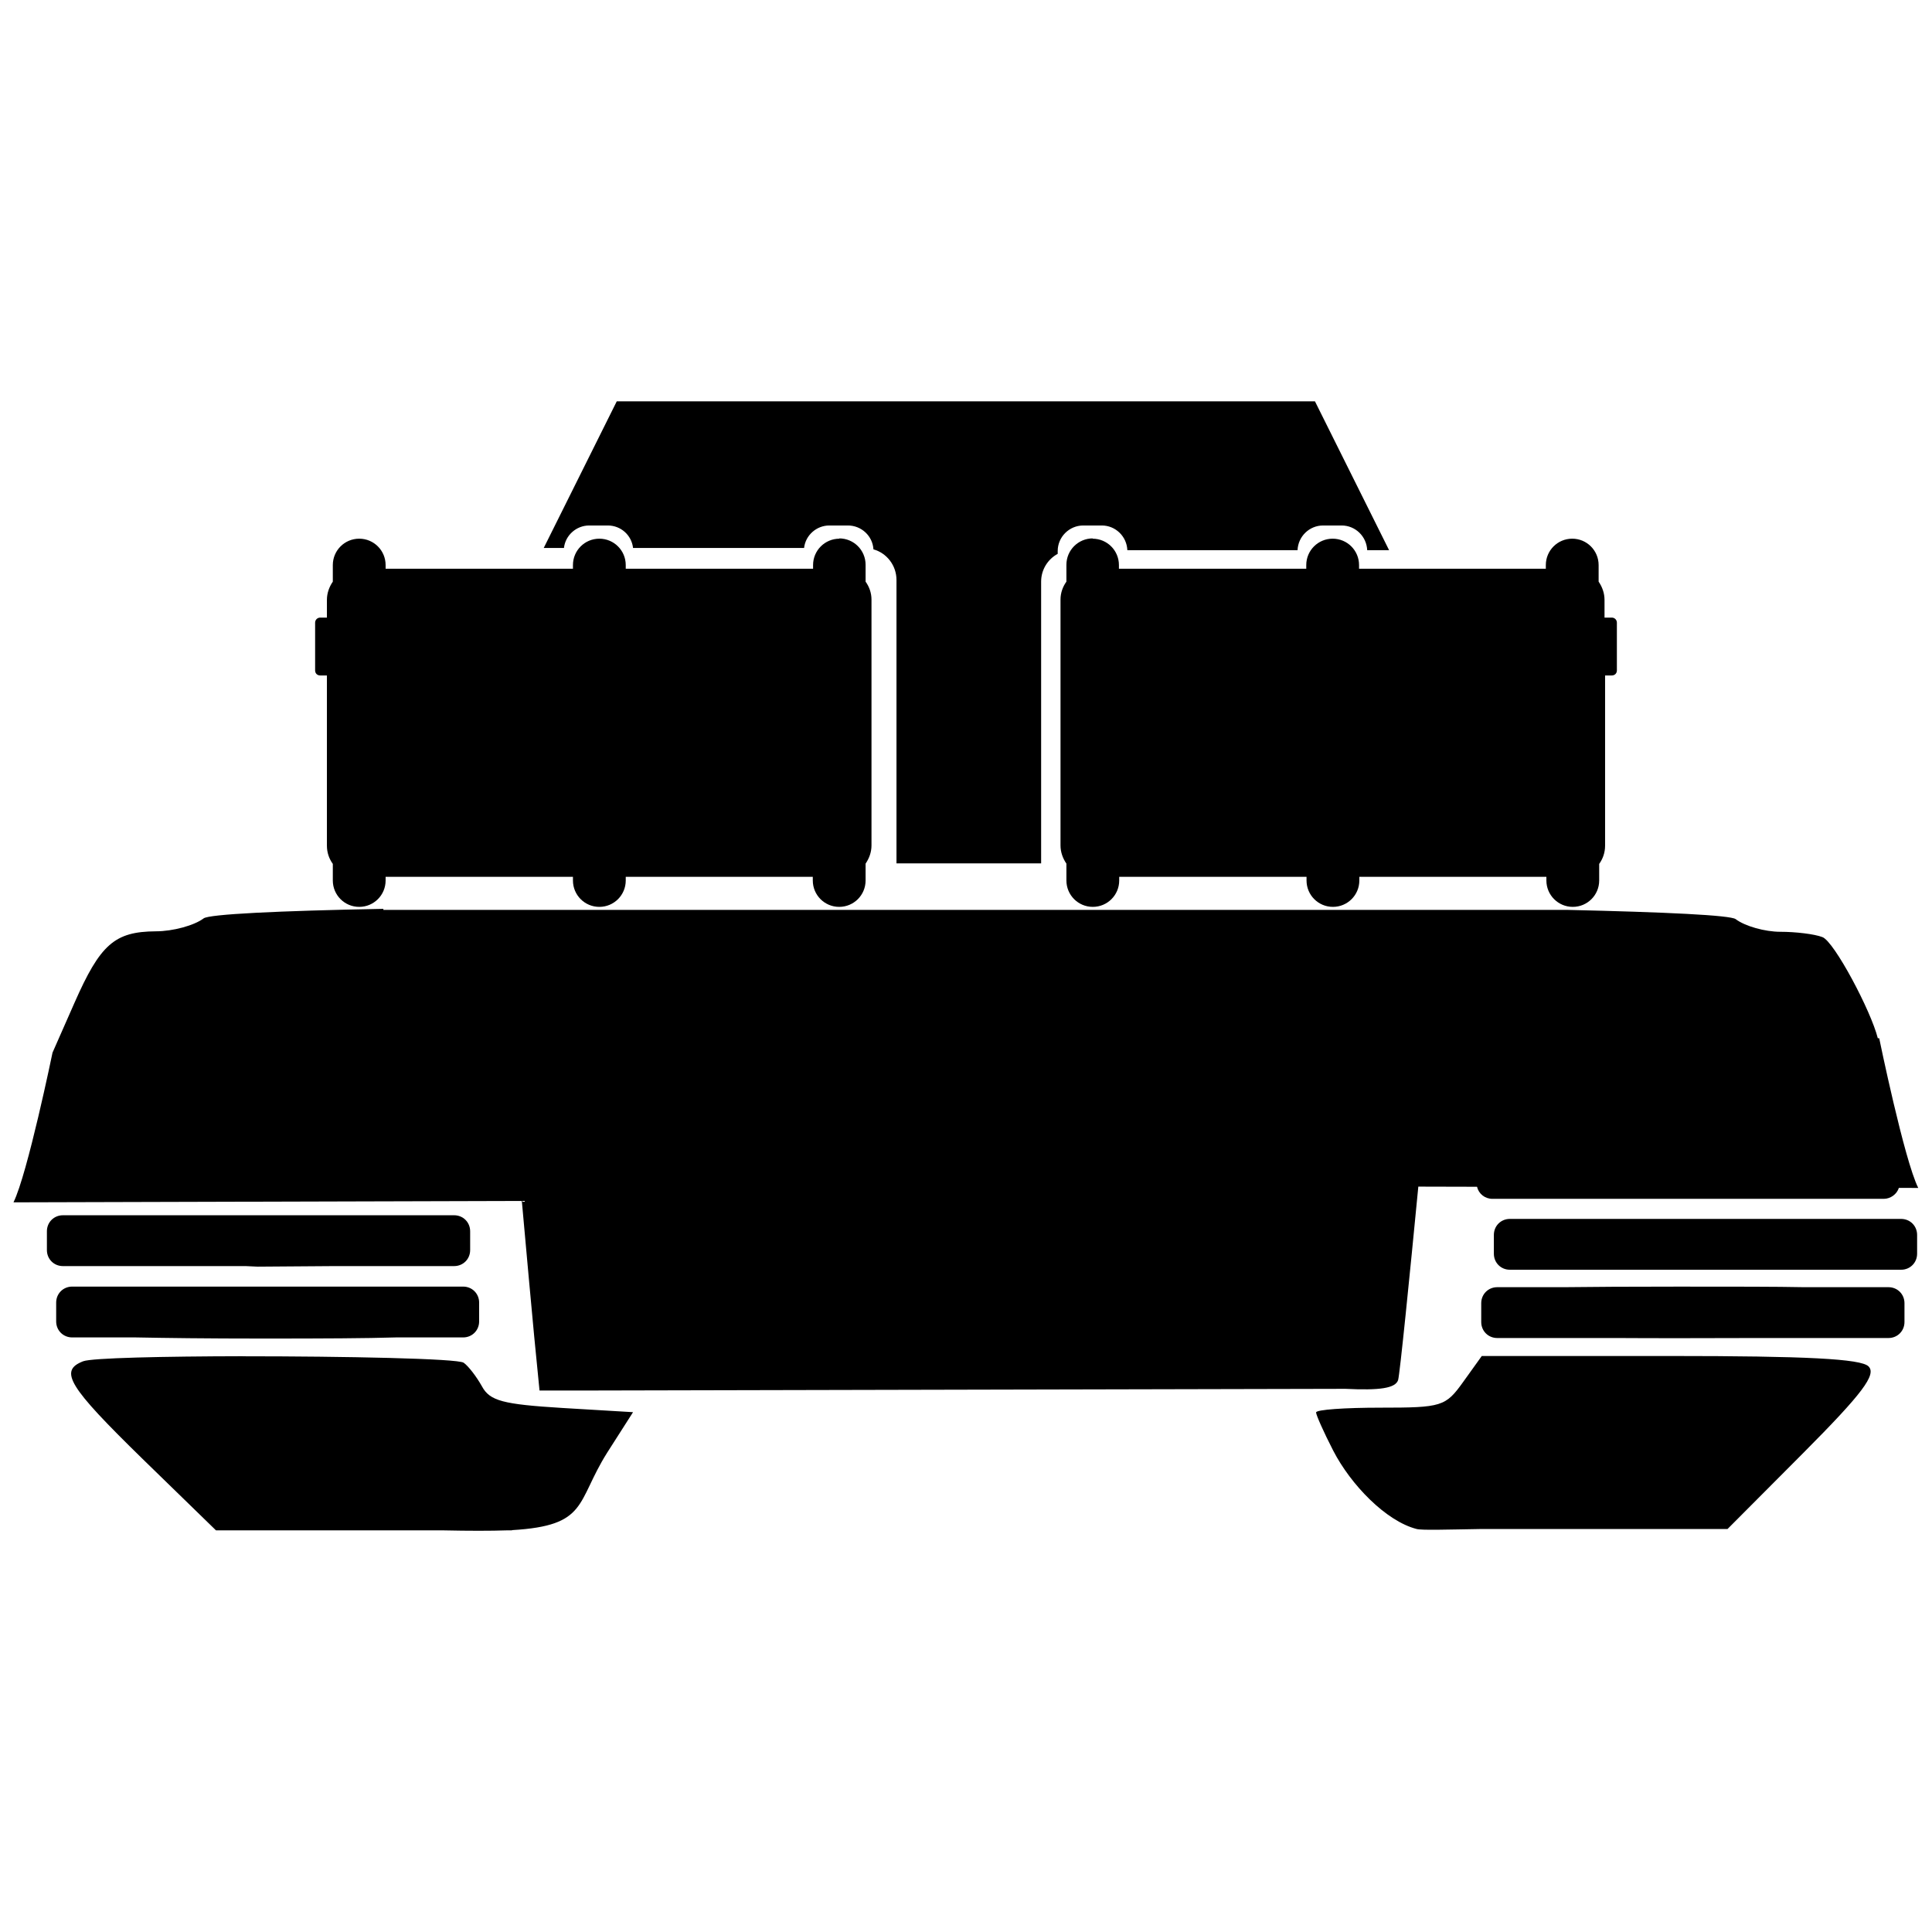 <?xml version="1.0" encoding="UTF-8" standalone="no"?>
<!-- Created with Inkscape (http://www.inkscape.org/) -->

<svg
   xmlns:dc="http://purl.org/dc/elements/1.1/"
   xmlns:cc="http://creativecommons.org/ns#"
   xmlns:rdf="http://www.w3.org/1999/02/22-rdf-syntax-ns#"
   xmlns:svg="http://www.w3.org/2000/svg"
   xmlns="http://www.w3.org/2000/svg"
   xmlns:sodipodi="http://sodipodi.sourceforge.net/DTD/sodipodi-0.dtd"
   xmlns:inkscape="http://www.inkscape.org/namespaces/inkscape"
   width="26"
   height="26"
   viewBox="0 0 6.879 6.879"
   version="1.1"
   id="svg8"
   inkscape:version="0.92.5 (2060ec1f9f, 2020-04-08)"
   sodipodi:docname="vehicleBack.svg">
  <defs
     id="defs2" />
  <sodipodi:namedview
     id="base"
     pagecolor="#ffffff"
     bordercolor="#666666"
     borderopacity="1.0"
     inkscape:pageopacity="0.0"
     inkscape:pageshadow="2"
     inkscape:zoom="4"
     inkscape:cx="2.9641444"
     inkscape:cy="-47.747914"
     inkscape:document-units="mm"
     inkscape:current-layer="layer1"
     showgrid="false"
     inkscape:window-width="1848"
     inkscape:window-height="1016"
     inkscape:window-x="72"
     inkscape:window-y="1107"
     inkscape:window-maximized="1"
     inkscape:snap-global="false"
     units="px" />
  <g
     inkscape:label="Capa 1"
     inkscape:groupmode="layer"
     id="layer1"
     transform="translate(0,-290.121)">
    <g
       id="g1224"
       transform="translate(0.02,0.411)">
      <path
         sodipodi:nodetypes="ccccccccccccccsscccccsccccsssscccsscssssssssscssssscscsssssscsssscscsssscsccscccccccsccccccccccccccc"
         inkscape:connector-curvature="0"
         id="path826"
         d="m 1.345,292.946 c -0.375,0.007 -0.621,0.019 -0.64,0.034 -0.033,0.025 -0.109,0.046 -0.17,0.046 -0.147,9.9e-4 -0.198,0.046 -0.29,0.255 l -0.078,0.177 c 0,0 -0.089,0.432 -0.139,0.533 l 1.81,-0.005 c 0.017,0.194 0.036,0.394 0.044,0.482 l 0.019,0.193 h 0.185 l 2.684,-0.006 c 0.123,0.006 0.178,-0.002 0.188,-0.031 0.006,-0.019 0.042,-0.378 0.072,-0.689 l 0.209,5.3e-4 c 0.006,0.025 0.028,0.043 0.055,0.043 h 1.393 c 0.025,0 0.047,-0.017 0.054,-0.039 l 0.069,1.7e-4 c -0.05,-0.1 -0.139,-0.533 -0.139,-0.533 l -0.005,-3e-5 c -0.024,-0.097 -0.155,-0.344 -0.197,-0.36 -0.028,-0.011 -0.096,-0.019 -0.15,-0.019 -0.055,0 -0.126,-0.02 -0.159,-0.045 -0.018,-0.014 -0.248,-0.025 -0.601,-0.033 H 1.345 Z m -1.141,1.091 c -0.032,0 -0.057,0.025 -0.057,0.057 v 0.067 c 0,0.032 0.025,0.057 0.057,0.057 h 0.651 l 0.042,0.002 0.274,-0.002 h 0.426 c 0.032,0 0.057,-0.025 0.057,-0.057 v -0.067 c 0,-0.032 -0.025,-0.057 -0.057,-0.057 z m 5.152,0.013 c -0.032,0 -0.057,0.025 -0.057,0.057 v 0.067 c 0,0.032 0.025,0.057 0.057,0.057 h 1.393 c 0.032,0 0.057,-0.025 0.057,-0.057 v -0.067 c 0,-0.032 -0.025,-0.057 -0.057,-0.057 z m -5.119,0.241 c -0.032,0 -0.057,0.025 -0.057,0.057 v 0.067 c 0,0.032 0.025,0.057 0.057,0.057 h 0.227 c 0.104,0.002 0.248,0.004 0.453,0.004 0.218,0 0.367,-7.9e-4 0.472,-0.004 h 0.24 c 0.032,0 0.057,-0.025 0.057,-0.057 v -0.067 c 0,-0.032 -0.025,-0.057 -0.057,-0.057 z m 5.722,1e-4 c -0.179,0 -0.308,8e-4 -0.408,0.002 H 5.311 c -0.032,0 -0.057,0.025 -0.057,0.057 v 0.067 c 0,0.032 0.025,0.057 0.057,0.057 h 0.43 c 0.068,5.4e-4 0.143,5.4e-4 0.232,5.4e-4 0.098,0 0.182,-1.6e-4 0.256,-5.4e-4 h 0.475 c 0.032,0 0.057,-0.025 0.057,-0.057 v -0.067 c 0,-0.032 -0.025,-0.057 -0.057,-0.057 H 6.403 c -0.101,-0.002 -0.243,-0.002 -0.443,-0.002 z m -0.703,0.247 -0.066,0.092 c -0.063,0.088 -0.076,0.092 -0.295,0.092 -0.126,0 -0.229,0.007 -0.229,0.017 0,0.009 0.027,0.07 0.061,0.136 0.063,0.122 0.188,0.251 0.297,0.279 0.019,0.005 0.109,0.002 0.231,0 h 0.876 l 0.27,-0.271 c 0.211,-0.212 0.261,-0.279 0.232,-0.308 -0.027,-0.027 -0.223,-0.037 -0.707,-0.037 z m -4.412,8.1e-4 c -0.281,5.4e-4 -0.537,0.006 -0.568,0.018 -0.087,0.034 -0.053,0.089 0.212,0.348 l 0.261,0.254 H 1.557 c 0.094,0.002 0.169,0.002 0.229,0 h 0.017 v -7.9e-4 c 0.272,-0.016 0.227,-0.098 0.339,-0.276 l 0.092,-0.144 -0.252,-0.015 c -0.211,-0.013 -0.258,-0.025 -0.286,-0.077 -0.019,-0.034 -0.048,-0.072 -0.065,-0.084 -0.021,-0.015 -0.424,-0.023 -0.786,-0.023 z"
         style="fill:#000000;stroke-width:0.031" />
      <path
         inkscape:connector-curvature="0"
         id="rect1132-1"
         d="m 2.176,291.139 -0.26,0.522 h 0.072 c 0.005,-0.045 0.044,-0.08 0.09,-0.08 h 0.066 c 0.047,0 0.085,0.035 0.09,0.08 h 0.609 c 0.005,-0.045 0.044,-0.08 0.09,-0.08 h 0.066 c 0.048,0 0.088,0.037 0.091,0.085 0.047,0.013 0.082,0.057 0.082,0.109 v 1.009 H 3.687 v -1.003 c 0,-0.043 0.024,-0.08 0.059,-0.099 v -0.01 c 0,-0.05 0.041,-0.091 0.091,-0.091 h 0.066 c 0.049,0 0.089,0.039 0.091,0.088 h 0.606 c 0.002,-0.049 0.042,-0.088 0.091,-0.088 h 0.066 c 0.049,0 0.089,0.039 0.091,0.088 h 0.078 L 4.662,291.139 Z"
         style="opacity:1;vector-effect:none;fill:#000000;fill-opacity:1;fill-rule:nonzero;stroke:none;stroke-width:0.016;stroke-linecap:round;stroke-linejoin:miter;stroke-miterlimit:4;stroke-dasharray:none;stroke-dashoffset:0;stroke-opacity:1" />
      <path
         inkscape:connector-curvature="0"
         id="rect1070-6"
         d="m 2.968,291.627 c 0.052,0 0.094,0.042 0.094,0.094 v 0.06 c 0.013,0.018 0.021,0.04 0.021,0.064 v 0.875 c 0,0.024 -0.008,0.046 -0.021,0.065 v 0.06 c 0,0.052 -0.042,0.094 -0.094,0.094 -0.052,0 -0.094,-0.042 -0.094,-0.094 v -0.013 H 2.208 v 0.013 c 0,0.052 -0.042,0.094 -0.094,0.094 -0.052,0 -0.094,-0.042 -0.094,-0.094 v -0.013 H 1.353 v 0.013 c 0,0.052 -0.042,0.094 -0.094,0.094 -0.052,0 -0.094,-0.042 -0.094,-0.094 v -0.059 c -0.013,-0.018 -0.021,-0.04 -0.021,-0.065 v -0.606 h -0.024 c -0.01,0 -0.018,-0.007 -0.018,-0.018 v -0.17 c 0,-0.01 0.008,-0.018 0.018,-0.018 h 0.024 v -0.063 c 0,-0.024 0.008,-0.046 0.021,-0.065 v -0.059 c 0,-0.052 0.042,-0.094 0.094,-0.094 0.052,0 0.094,0.042 0.094,0.094 v 0.013 h 0.667 v -0.013 c 0,-0.052 0.042,-0.094 0.094,-0.094 0.052,0 0.094,0.042 0.094,0.094 v 0.013 h 0.667 v -0.013 c 0,-0.052 0.042,-0.094 0.094,-0.094 z"
         style="opacity:1;vector-effect:none;fill:#000000;fill-opacity:1;fill-rule:nonzero;stroke:none;stroke-width:0.021;stroke-linecap:round;stroke-linejoin:miter;stroke-miterlimit:4;stroke-dasharray:none;stroke-dashoffset:0;stroke-opacity:1" />
      <path
         inkscape:connector-curvature="0"
         id="rect1070"
         d="m 3.871,291.627 c -0.052,0 -0.094,0.042 -0.094,0.094 v 0.06 c -0.013,0.018 -0.021,0.04 -0.021,0.064 v 0.875 c 0,0.024 0.008,0.046 0.021,0.065 v 0.06 c 0,0.052 0.042,0.094 0.094,0.094 0.052,0 0.094,-0.042 0.094,-0.094 v -0.013 h 0.667 v 0.013 c 0,0.052 0.042,0.094 0.094,0.094 0.052,0 0.094,-0.042 0.094,-0.094 v -0.013 H 5.486 v 0.013 c 0,0.052 0.042,0.094 0.094,0.094 0.052,0 0.094,-0.042 0.094,-0.094 v -0.059 c 0.013,-0.018 0.021,-0.04 0.021,-0.065 v -0.606 h 0.024 c 0.01,0 0.018,-0.007 0.018,-0.018 v -0.17 c 0,-0.01 -0.008,-0.018 -0.018,-0.018 H 5.693 v -0.063 c 0,-0.024 -0.008,-0.046 -0.021,-0.065 v -0.059 c 0,-0.052 -0.042,-0.094 -0.094,-0.094 -0.052,0 -0.094,0.042 -0.094,0.094 v 0.013 H 4.819 v -0.013 c 0,-0.052 -0.042,-0.094 -0.094,-0.094 -0.052,0 -0.094,0.042 -0.094,0.094 v 0.013 h -0.667 v -0.013 c 0,-0.052 -0.042,-0.094 -0.094,-0.094 z"
         style="opacity:1;vector-effect:none;fill:#000000;fill-opacity:1;fill-rule:nonzero;stroke:none;stroke-width:0.021;stroke-linecap:round;stroke-linejoin:miter;stroke-miterlimit:4;stroke-dasharray:none;stroke-dashoffset:0;stroke-opacity:1" />
    </g>
  </g>
</svg>
